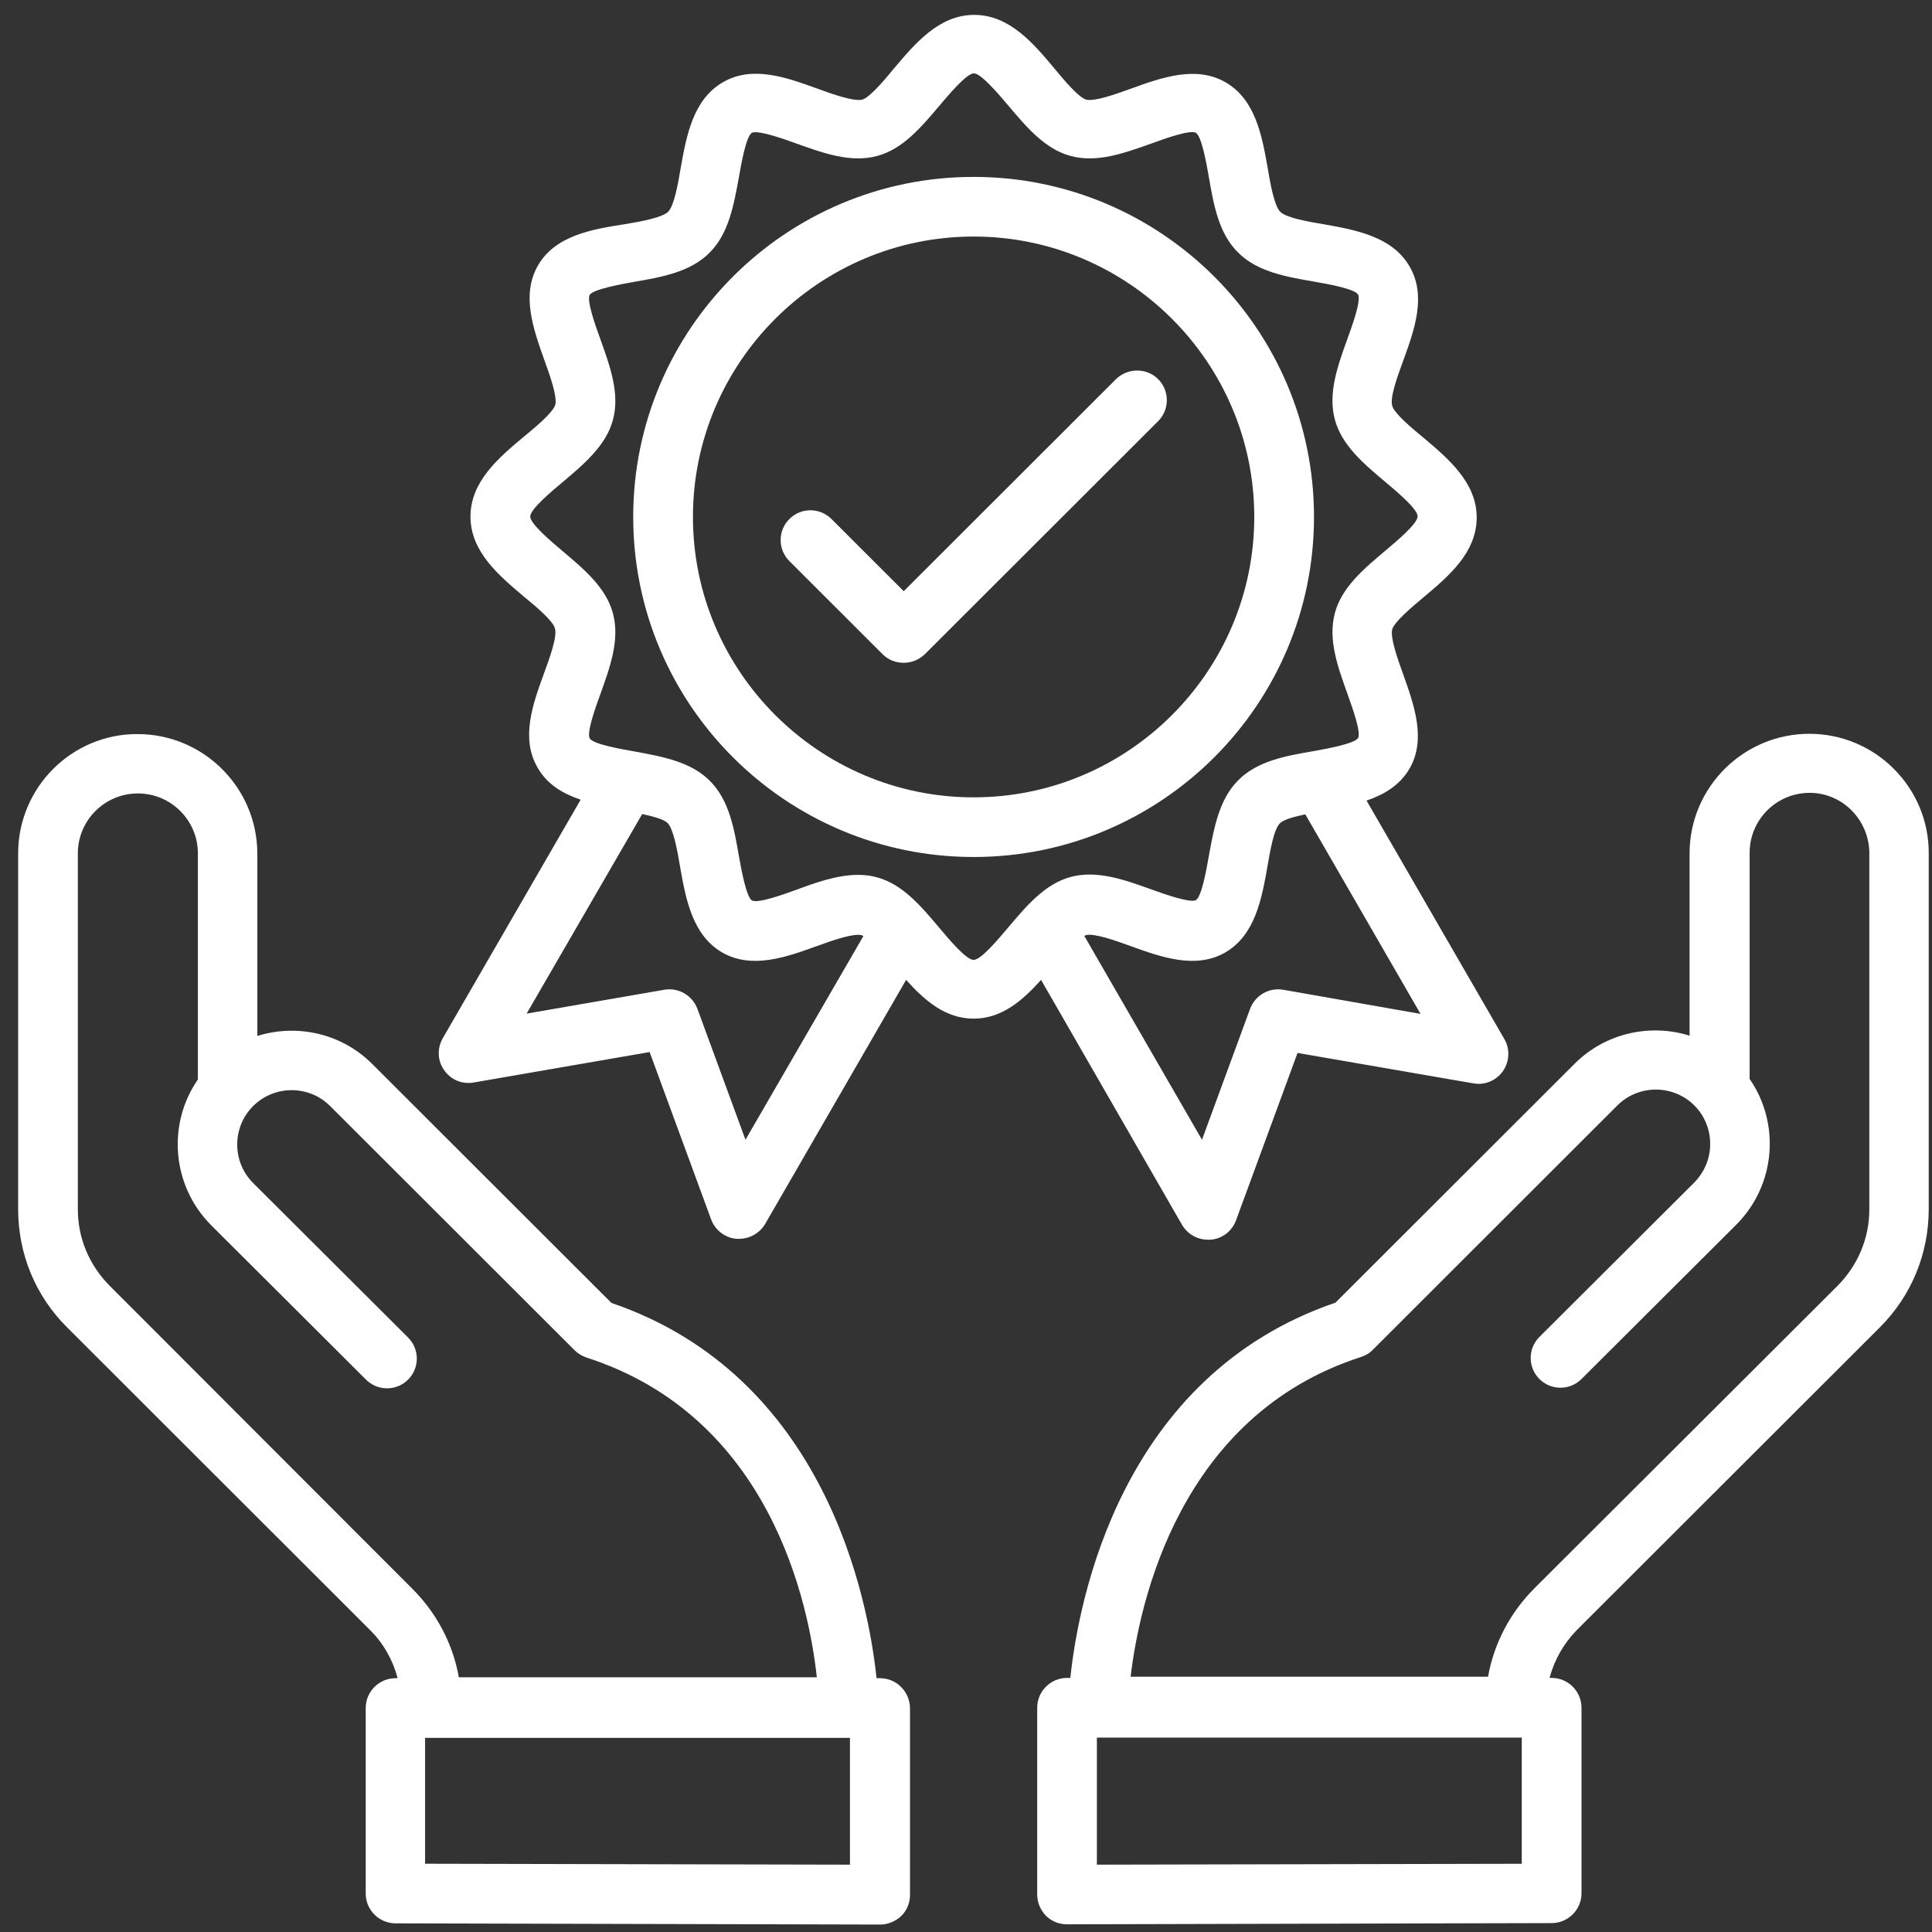 <svg width="48" height="48" viewBox="0 0 48 48" fill="none" xmlns="http://www.w3.org/2000/svg">
<rect x="0" y="0" width="48" height="48" fill="#333333" stroke="none"/>
<path d="M44.952 18.231C43.312 18.231 41.977 19.565 41.977 21.203V25.731C41.006 25.427 39.893 25.657 39.121 26.428L33.179 32.364C27.86 34.18 26.8 39.723 26.592 41.687H26.51C26.102 41.687 25.769 42.021 25.769 42.428V47.068C25.769 47.268 25.85 47.453 25.984 47.594C26.125 47.735 26.31 47.809 26.51 47.809L38.55 47.779C38.958 47.779 39.292 47.446 39.292 47.038V42.428C39.292 42.02 38.958 41.687 38.55 41.687H38.498C38.617 41.242 38.847 40.835 39.173 40.501L46.703 32.979C47.489 32.194 47.919 31.149 47.919 30.037L47.919 21.203C47.926 19.565 46.591 18.231 44.952 18.231L44.952 18.231ZM37.808 46.305L27.252 46.327V43.17H37.808V46.305ZM46.443 30.044C46.443 30.763 46.161 31.43 45.657 31.942L38.127 39.456C37.519 40.064 37.118 40.827 36.97 41.657H28.09C28.306 39.827 29.3 35.165 33.817 33.713C33.929 33.676 34.032 33.617 34.114 33.528L40.182 27.465C40.709 26.939 41.569 26.939 42.096 27.465C42.348 27.717 42.489 28.058 42.489 28.421C42.489 28.784 42.348 29.118 42.096 29.377L38.246 33.216C37.957 33.505 37.957 33.972 38.246 34.261C38.535 34.55 39.003 34.55 39.292 34.261L43.142 30.422C44.121 29.437 44.233 27.91 43.469 26.806V26.754V21.188C43.469 20.365 44.136 19.698 44.96 19.698C45.783 19.698 46.443 20.38 46.443 21.203L46.443 30.044Z" fill="white"/>
<path d="M21.86 41.694H21.778C21.57 39.731 20.509 34.187 15.191 32.371L9.249 26.435C8.477 25.664 7.372 25.434 6.393 25.738V21.21C6.393 19.572 5.057 18.238 3.418 18.238C1.786 18.23 0.451 19.564 0.451 21.202V30.043C0.451 31.155 0.881 32.2 1.675 32.986L9.204 40.508C9.538 40.841 9.76 41.249 9.879 41.694H9.827C9.419 41.694 9.086 42.027 9.086 42.435V47.044C9.086 47.452 9.419 47.785 9.827 47.785L21.867 47.815C22.06 47.815 22.253 47.734 22.394 47.6C22.535 47.459 22.609 47.274 22.609 47.074V42.435C22.601 42.028 22.275 41.694 21.86 41.694L21.86 41.694ZM2.721 31.941C2.216 31.43 1.934 30.763 1.934 30.044V21.202C1.934 20.38 2.602 19.713 3.425 19.713C4.249 19.713 4.916 20.38 4.916 21.202V26.768V26.82C4.152 27.924 4.264 29.451 5.243 30.437L9.093 34.276C9.382 34.565 9.85 34.565 10.139 34.276C10.428 33.987 10.428 33.52 10.139 33.231L6.289 29.392C5.762 28.866 5.762 28.006 6.289 27.48C6.816 26.953 7.676 26.953 8.203 27.48L14.271 33.542C14.352 33.623 14.456 33.69 14.568 33.727C19.137 35.195 20.094 39.834 20.294 41.672H11.4C11.252 40.842 10.852 40.079 10.243 39.471L2.721 31.941ZM21.117 46.327L10.561 46.304V43.177H21.117V46.327Z" fill="white"/>
<path d="M32.646 12.843C32.646 8.182 28.855 4.395 24.189 4.395C19.523 4.395 15.732 8.182 15.732 12.843C15.732 17.505 19.523 21.292 24.189 21.292C28.855 21.292 32.646 17.505 32.646 12.843ZM24.189 19.81C20.346 19.81 17.216 16.682 17.216 12.843C17.216 9.004 20.346 5.877 24.189 5.877C28.032 5.877 31.162 9.004 31.162 12.843C31.162 16.682 28.032 19.81 24.189 19.81Z" fill="white"/>
<path d="M29.366 30.429C29.5 30.659 29.744 30.8 30.012 30.8H30.078C30.367 30.778 30.612 30.585 30.709 30.318L32.237 26.16L36.606 26.916C36.895 26.968 37.178 26.842 37.34 26.612C37.504 26.375 37.518 26.064 37.378 25.82L33.951 19.89C34.388 19.742 34.774 19.512 35.019 19.098C35.442 18.364 35.13 17.512 34.863 16.756C34.722 16.37 34.537 15.844 34.589 15.637C34.641 15.451 35.071 15.088 35.353 14.851C35.983 14.325 36.688 13.732 36.688 12.858C36.688 11.983 35.976 11.39 35.353 10.864C35.063 10.627 34.633 10.264 34.589 10.079C34.529 9.871 34.722 9.345 34.863 8.959C35.138 8.203 35.449 7.351 35.019 6.618C34.589 5.876 33.684 5.713 32.89 5.572C32.489 5.506 31.948 5.409 31.807 5.261C31.659 5.113 31.562 4.572 31.495 4.172C31.354 3.371 31.191 2.475 30.449 2.045C29.715 1.622 28.862 1.926 28.105 2.2C27.719 2.341 27.193 2.527 26.985 2.475C26.8 2.423 26.436 1.993 26.199 1.704C25.672 1.074 25.079 0.37 24.203 0.37C23.328 0.37 22.735 1.081 22.208 1.704C21.971 1.993 21.607 2.423 21.422 2.475C21.214 2.527 20.688 2.341 20.302 2.2C19.545 1.926 18.692 1.615 17.958 2.045C17.216 2.475 17.053 3.379 16.912 4.172C16.845 4.572 16.748 5.113 16.6 5.261C16.452 5.409 15.91 5.506 15.51 5.572C14.693 5.699 13.796 5.854 13.366 6.595C12.943 7.329 13.254 8.181 13.521 8.937C13.662 9.323 13.848 9.849 13.796 10.056C13.744 10.242 13.314 10.605 13.024 10.842C12.394 11.368 11.689 11.961 11.689 12.835C11.689 13.71 12.401 14.303 13.024 14.829C13.314 15.066 13.744 15.429 13.788 15.614C13.848 15.822 13.655 16.348 13.514 16.733C13.239 17.49 12.928 18.342 13.358 19.075C13.595 19.49 13.989 19.72 14.426 19.868L10.999 25.797C10.858 26.049 10.866 26.353 11.037 26.59C11.2 26.827 11.482 26.946 11.771 26.894L16.14 26.138L17.668 30.296C17.765 30.563 18.017 30.756 18.299 30.778H18.365C18.625 30.778 18.877 30.637 19.011 30.407L22.512 24.345C22.965 24.849 23.484 25.308 24.189 25.308C24.894 25.308 25.413 24.849 25.865 24.345L29.366 30.429ZM31.881 24.59C31.525 24.53 31.184 24.73 31.058 25.064L29.863 28.317L26.941 23.256C26.955 23.248 26.97 23.233 26.978 23.233C27.186 23.181 27.712 23.367 28.098 23.508C28.855 23.782 29.708 24.086 30.442 23.663C31.184 23.233 31.347 22.329 31.488 21.536C31.555 21.136 31.651 20.595 31.8 20.454C31.896 20.358 32.156 20.291 32.43 20.232L35.293 25.19L31.881 24.59ZM18.521 28.317L17.327 25.064C17.201 24.73 16.86 24.53 16.504 24.59L13.084 25.183L15.955 20.225C16.236 20.284 16.496 20.358 16.585 20.447C16.733 20.595 16.83 21.136 16.897 21.537C17.038 22.337 17.201 23.234 17.943 23.664C18.677 24.086 19.53 23.782 20.287 23.508C20.673 23.367 21.199 23.182 21.407 23.234C21.422 23.234 21.437 23.256 21.451 23.256L18.521 28.317ZM24.189 23.849C24.003 23.849 23.565 23.322 23.328 23.041C22.883 22.514 22.423 21.966 21.785 21.796C21.629 21.751 21.474 21.736 21.318 21.736C20.806 21.736 20.287 21.921 19.782 22.107C19.456 22.225 18.84 22.448 18.684 22.373C18.543 22.292 18.417 21.603 18.358 21.269C18.239 20.58 18.113 19.869 17.631 19.395C17.156 18.92 16.444 18.794 15.754 18.668C15.421 18.609 14.73 18.49 14.649 18.342C14.575 18.186 14.797 17.571 14.916 17.245C15.153 16.585 15.406 15.896 15.228 15.237C15.057 14.599 14.508 14.14 13.981 13.695C13.7 13.458 13.173 13.014 13.173 12.835C13.173 12.65 13.699 12.213 13.981 11.976C14.508 11.531 15.057 11.071 15.228 10.434C15.406 9.775 15.153 9.093 14.916 8.426C14.797 8.1 14.575 7.484 14.649 7.329C14.731 7.188 15.421 7.062 15.754 7.003C16.444 6.884 17.156 6.758 17.631 6.276C18.106 5.802 18.232 5.091 18.358 4.401C18.417 4.068 18.536 3.378 18.684 3.297C18.84 3.231 19.456 3.445 19.782 3.564C20.443 3.801 21.133 4.053 21.793 3.875C22.431 3.705 22.891 3.156 23.336 2.63C23.573 2.349 24.018 1.822 24.196 1.822C24.374 1.822 24.819 2.348 25.057 2.63C25.502 3.156 25.962 3.705 26.6 3.875C27.26 4.053 27.942 3.801 28.61 3.564C28.936 3.445 29.552 3.223 29.708 3.297C29.856 3.379 29.975 4.068 30.034 4.401C30.153 5.091 30.279 5.802 30.762 6.276C31.236 6.75 31.948 6.876 32.638 6.995C32.972 7.054 33.662 7.173 33.743 7.321C33.817 7.477 33.595 8.092 33.476 8.418C33.239 9.078 32.986 9.767 33.165 10.427C33.336 11.064 33.884 11.524 34.411 11.968C34.693 12.205 35.22 12.643 35.22 12.828C35.22 13.013 34.693 13.45 34.411 13.688C33.884 14.132 33.335 14.592 33.165 15.229C32.987 15.889 33.239 16.571 33.476 17.237C33.595 17.571 33.817 18.179 33.743 18.334C33.662 18.475 32.972 18.601 32.638 18.661C31.948 18.779 31.236 18.905 30.762 19.387C30.287 19.861 30.161 20.573 30.034 21.262C29.975 21.595 29.856 22.285 29.708 22.366C29.552 22.433 28.936 22.218 28.61 22.099C27.95 21.862 27.26 21.61 26.6 21.788C25.962 21.959 25.502 22.507 25.057 23.033C24.812 23.322 24.374 23.849 24.189 23.849L24.189 23.849Z" fill="white"/>
<path d="M27.72 9.426L22.453 14.688L20.658 12.895C20.368 12.605 19.901 12.605 19.612 12.895C19.322 13.184 19.322 13.651 19.612 13.94L21.926 16.252C22.074 16.4 22.26 16.467 22.453 16.467C22.646 16.467 22.831 16.393 22.979 16.252L28.773 10.464C29.062 10.175 29.062 9.708 28.773 9.419C28.484 9.13 28.009 9.137 27.72 9.426L27.72 9.426Z" fill="white"/>
</svg>
